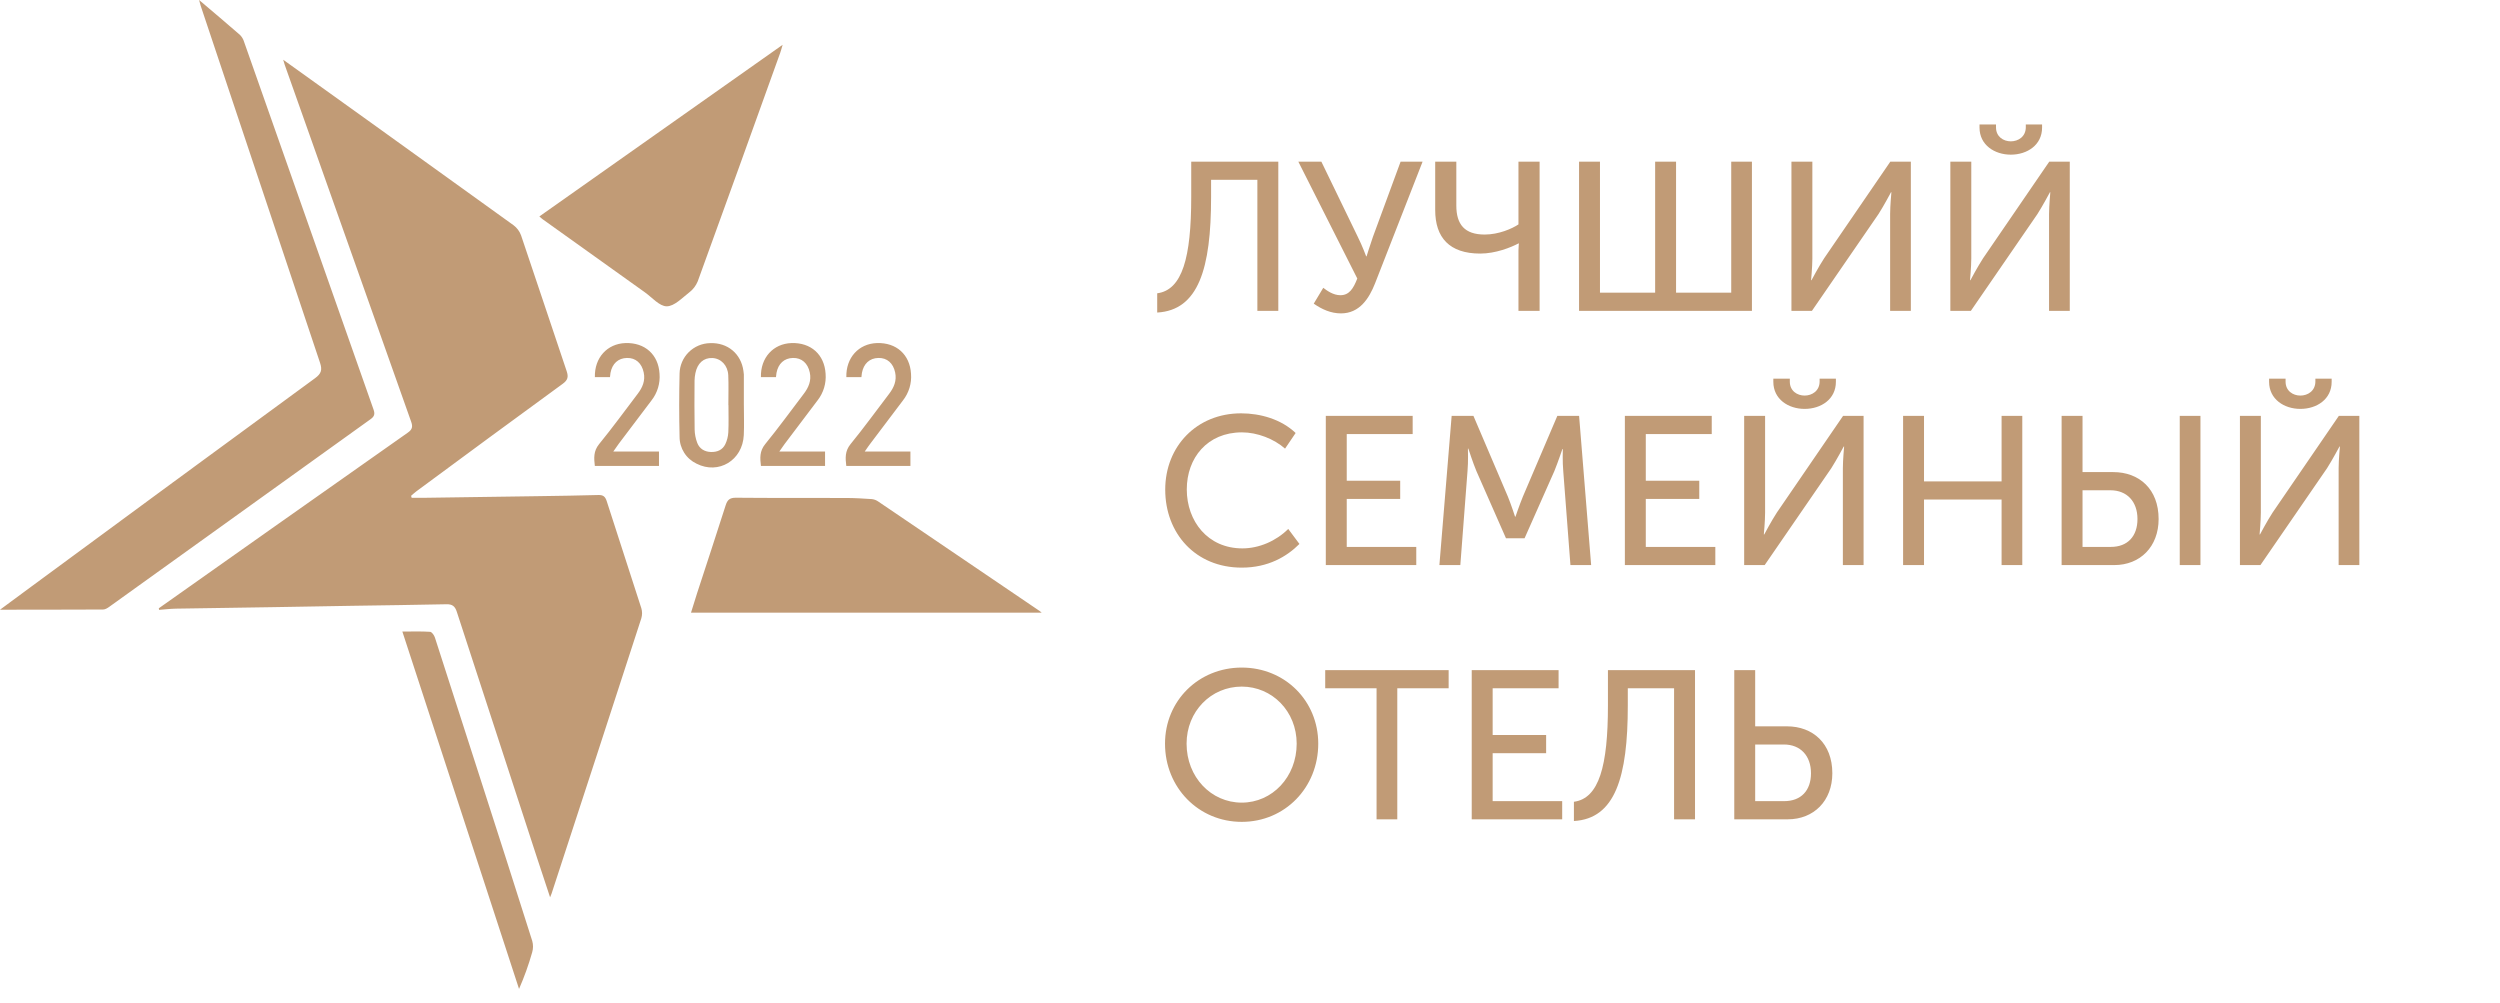 <svg width="177" height="71" viewBox="0 0 177 71" fill="none" xmlns="http://www.w3.org/2000/svg">
<path d="M11.244 43.066L19.389 37.312C22.55 35.081 25.713 32.852 28.877 30.628C29.205 30.398 29.229 30.193 29.108 29.852C26.699 23.068 24.295 16.283 21.897 9.496L20.156 4.582C20.125 4.493 20.101 4.402 20.05 4.23C22.072 5.68 24.025 7.078 25.976 8.478C29.44 10.964 32.901 13.454 36.359 15.947C36.603 16.13 36.789 16.379 36.892 16.665C37.982 19.866 39.035 23.078 40.12 26.278C40.261 26.691 40.195 26.915 39.838 27.175C36.381 29.697 32.931 32.231 29.49 34.778C29.355 34.876 29.232 34.995 29.104 35.104L29.146 35.242C29.498 35.242 29.852 35.247 30.204 35.242C32.857 35.205 35.51 35.167 38.162 35.128C39.562 35.106 40.962 35.087 42.361 35.047C42.703 35.037 42.849 35.155 42.955 35.479C43.764 38.009 44.597 40.532 45.406 43.061C45.476 43.294 45.476 43.541 45.406 43.774C43.296 50.274 41.178 56.773 39.051 63.269C39.032 63.328 39.005 63.383 38.946 63.529C38.627 62.562 38.334 61.682 38.044 60.8C36.14 54.972 34.239 49.143 32.341 43.313C32.213 42.918 32.022 42.771 31.603 42.781C29.396 42.83 27.188 42.854 24.98 42.89C23.07 42.919 21.159 42.956 19.248 42.988C16.991 43.024 14.735 43.051 12.477 43.092C12.072 43.099 11.667 43.148 11.262 43.178L11.244 43.066ZM7.297 43.154C7.445 43.154 7.608 43.055 7.736 42.962C13.9 38.536 20.064 34.11 26.228 29.684C26.509 29.486 26.558 29.315 26.448 28.999C23.389 20.322 20.335 11.646 17.285 2.973C17.23 2.785 17.13 2.614 16.993 2.474C16.058 1.658 15.106 0.859 14.096 0C14.149 0.197 14.173 0.306 14.209 0.411C17.02 8.837 19.836 17.261 22.658 25.684C22.83 26.196 22.74 26.458 22.309 26.774C15.601 31.683 8.901 36.604 2.209 41.537C1.46 42.089 0.713 42.642 0 43.168C2.431 43.163 4.864 43.167 7.297 43.154ZM73.617 43.266C69.806 40.678 65.993 38.092 62.179 35.507C62.046 35.413 61.892 35.355 61.73 35.336C61.123 35.294 60.515 35.259 59.907 35.257C57.303 35.248 54.698 35.264 52.094 35.239C51.66 35.239 51.499 35.394 51.376 35.779C50.716 37.856 50.029 39.923 49.355 41.995C49.215 42.424 49.086 42.857 48.923 43.376H73.75C73.708 43.337 73.664 43.3 73.617 43.266ZM38.432 15.532C40.84 17.256 43.251 18.978 45.662 20.7C46.17 21.062 46.691 21.687 47.203 21.687C47.738 21.687 48.293 21.095 48.793 20.707C49.063 20.503 49.272 20.23 49.4 19.918C51.359 14.524 53.307 9.128 55.243 3.729C55.293 3.592 55.328 3.449 55.41 3.172L38.187 15.324C38.31 15.428 38.369 15.49 38.432 15.532ZM36.748 70.016C37.117 69.174 37.429 68.307 37.679 67.422C37.755 67.163 37.757 66.887 37.685 66.627C36.453 62.736 35.209 58.848 33.955 54.964C32.903 51.687 31.849 48.411 30.791 45.136C30.739 44.975 30.576 44.742 30.452 44.733C29.833 44.691 29.21 44.714 28.487 44.714C31.266 53.224 34.007 61.621 36.748 70.016ZM52.665 28.682C52.665 27.959 52.665 27.237 52.665 26.512C52.66 26.43 52.65 26.348 52.636 26.267C52.473 25.046 51.517 24.245 50.274 24.294C49.705 24.305 49.163 24.535 48.76 24.935C48.358 25.335 48.126 25.875 48.114 26.442C48.079 27.935 48.077 29.432 48.114 30.926C48.112 31.324 48.225 31.715 48.438 32.052C48.651 32.389 48.957 32.658 49.318 32.829C50.874 33.618 52.576 32.594 52.66 30.806C52.694 30.101 52.666 29.393 52.666 28.687L52.665 28.682ZM51.565 30.605C51.549 30.897 51.477 31.184 51.352 31.449C51.154 31.858 50.778 32.015 50.331 32.001C49.883 31.987 49.525 31.772 49.365 31.357C49.249 31.051 49.186 30.728 49.18 30.402C49.158 29.253 49.169 28.104 49.174 26.956C49.177 26.776 49.197 26.596 49.234 26.42C49.376 25.713 49.82 25.321 50.434 25.348C51.049 25.376 51.529 25.87 51.561 26.568C51.592 27.265 51.568 27.979 51.568 28.685H51.575C51.575 29.326 51.596 29.966 51.565 30.605ZM43.813 31.412C44.585 30.388 45.353 29.363 46.131 28.344C46.548 27.808 46.75 27.136 46.695 26.459C46.616 25.109 45.664 24.243 44.278 24.289C42.99 24.335 42.082 25.326 42.117 26.702H43.186C43.202 26.565 43.207 26.484 43.221 26.406C43.343 25.745 43.767 25.357 44.386 25.343C45.006 25.328 45.438 25.714 45.575 26.373C45.699 26.951 45.49 27.435 45.149 27.882C44.243 29.072 43.366 30.282 42.418 31.441C42.01 31.941 42.05 32.439 42.114 32.988H46.656V31.967H43.422C43.611 31.696 43.708 31.551 43.813 31.412ZM55.569 31.412C56.34 30.388 57.109 29.363 57.886 28.344C58.304 27.808 58.506 27.136 58.452 26.459C58.371 25.109 57.421 24.243 56.033 24.289C54.745 24.335 53.838 25.326 53.873 26.702H54.939C54.955 26.565 54.96 26.484 54.975 26.406C55.097 25.745 55.522 25.357 56.14 25.343C56.758 25.328 57.193 25.714 57.333 26.373C57.457 26.951 57.248 27.435 56.907 27.882C56.001 29.072 55.125 30.282 54.178 31.441C53.769 31.941 53.808 32.439 53.874 32.988H58.414V31.967H55.177C55.369 31.696 55.468 31.551 55.567 31.412H55.569ZM61.617 31.412C62.388 30.388 63.157 29.363 63.934 28.344C64.352 27.808 64.554 27.136 64.5 26.459C64.419 25.109 63.469 24.243 62.081 24.289C60.793 24.335 59.886 25.326 59.921 26.702H60.987C61.003 26.565 61.008 26.484 61.023 26.406C61.145 25.745 61.57 25.357 62.188 25.343C62.806 25.328 63.241 25.714 63.377 26.373C63.5 26.951 63.291 27.435 62.951 27.882C62.044 29.072 61.168 30.282 60.221 31.441C59.812 31.941 59.851 32.439 59.917 32.988H64.458V31.967H61.225C61.411 31.696 61.51 31.551 61.617 31.412Z" fill="#C19B76"/>
<path d="M81.93 20.766V22.128C84.847 21.963 85.745 19.03 85.745 13.958V12.731H89.022V22.008H90.504V11.444H84.339V13.943C84.339 18.237 83.71 20.527 81.93 20.766ZM93.013 21.499C93.597 21.903 94.225 22.188 94.944 22.188C96.26 22.188 96.934 21.125 97.353 20.063L100.72 11.444H99.163L97.203 16.771C96.979 17.414 96.754 18.148 96.754 18.148H96.724C96.724 18.148 96.455 17.414 96.126 16.756L93.552 11.444H91.921L96.096 19.719C95.812 20.452 95.512 20.901 94.899 20.901C94.39 20.901 93.941 20.572 93.687 20.377L93.013 21.499ZM104.799 17.953C105.891 17.953 106.969 17.519 107.507 17.235H107.537C107.537 17.235 107.507 17.519 107.507 17.729V22.008H109.004V11.444H107.507V15.888C107.059 16.187 106.116 16.606 105.113 16.606C103.692 16.606 103.108 15.888 103.108 14.556V11.444H101.612V14.87C101.612 16.816 102.614 17.953 104.799 17.953ZM111.797 22.008H124.037V11.444H122.571V20.721H118.665V11.444H117.184V20.721H113.278V11.444H111.797V22.008ZM126.834 22.008H128.285L132.998 15.155C133.373 14.571 133.881 13.614 133.881 13.614H133.911C133.911 13.614 133.821 14.556 133.821 15.155V22.008H135.288V11.444H133.836L129.153 18.282C128.779 18.851 128.255 19.838 128.255 19.838H128.225C128.225 19.838 128.315 18.896 128.315 18.297V11.444H126.834V22.008ZM142.365 10.95C143.532 10.95 144.579 10.262 144.579 9.035V8.81H143.427V9.005C143.427 9.678 142.889 10.007 142.365 10.007C141.841 10.007 141.317 9.678 141.317 9.02V8.81H140.15V9.035C140.15 10.262 141.213 10.95 142.365 10.95ZM138.085 22.008H139.537L144.25 15.155C144.624 14.571 145.133 13.614 145.133 13.614H145.163C145.163 13.614 145.073 14.556 145.073 15.155V22.008H146.54V11.444H145.088L140.405 18.282C140.031 18.851 139.507 19.838 139.507 19.838H139.477C139.477 19.838 139.567 18.896 139.567 18.297V11.444H138.085V22.008ZM82.498 34.666C82.498 37.764 84.638 40.188 87.915 40.188C89.785 40.188 91.102 39.41 92 38.512L91.207 37.449C90.354 38.302 89.142 38.826 87.96 38.826C85.506 38.826 84.024 36.896 84.024 34.651C84.024 32.422 85.476 30.611 87.93 30.611C89.022 30.611 90.204 31.075 90.982 31.763L91.731 30.656C90.713 29.683 89.232 29.264 87.87 29.264C84.728 29.264 82.498 31.599 82.498 34.666ZM93.867 40.008H100.272V38.721H95.349V35.325H99.134V34.038H95.349V30.731H100.017V29.444H93.867V40.008ZM101.909 40.008H103.391L103.9 33.349C103.959 32.706 103.929 31.763 103.929 31.763H103.959C103.959 31.763 104.289 32.781 104.528 33.349L106.623 38.108H107.94L110.05 33.349C110.289 32.766 110.618 31.793 110.618 31.793H110.648C110.648 31.793 110.618 32.706 110.678 33.349L111.187 40.008H112.653L111.8 29.444H110.259L107.82 35.16C107.581 35.743 107.296 36.581 107.296 36.581H107.266C107.266 36.581 106.997 35.743 106.758 35.16L104.319 29.444H102.777L101.909 40.008ZM115.041 40.008H121.445V38.721H116.522V35.325H120.308V34.038H116.522V30.731H121.191V29.444H115.041V40.008ZM127.767 28.95C128.934 28.95 129.981 28.262 129.981 27.035V26.81H128.829V27.005C128.829 27.678 128.29 28.007 127.767 28.007C127.243 28.007 126.719 27.678 126.719 27.02V26.81H125.552V27.035C125.552 28.262 126.615 28.95 127.767 28.95ZM123.487 40.008H124.939L129.652 33.155C130.026 32.571 130.535 31.614 130.535 31.614H130.565C130.565 31.614 130.475 32.556 130.475 33.155V40.008H131.942V29.444H130.49L125.807 36.282C125.432 36.851 124.909 37.838 124.909 37.838H124.879C124.879 37.838 124.969 36.896 124.969 36.297V29.444H123.487V40.008ZM134.739 40.008H136.22V35.369H141.712V40.008H143.178V29.444H141.712V34.083H136.22V29.444H134.739V40.008ZM154.326 40.008H155.792V29.444H154.326V40.008ZM145.962 40.008H149.687C151.528 40.008 152.83 38.706 152.83 36.746C152.83 34.636 151.468 33.424 149.613 33.424H147.443V29.444H145.962V40.008ZM147.443 38.721V34.711H149.418C150.585 34.711 151.333 35.504 151.333 36.746C151.333 37.973 150.63 38.721 149.448 38.721H147.443ZM162.866 28.95C164.034 28.95 165.081 28.262 165.081 27.035V26.81H163.929V27.005C163.929 27.678 163.39 28.007 162.866 28.007C162.343 28.007 161.819 27.678 161.819 27.02V26.81H160.652V27.035C160.652 28.262 161.714 28.95 162.866 28.95ZM158.587 40.008H160.038L164.752 33.155C165.126 32.571 165.635 31.614 165.635 31.614H165.665C165.665 31.614 165.575 32.556 165.575 33.155V40.008H167.041V29.444H165.59L160.906 36.282C160.532 36.851 160.008 37.838 160.008 37.838H159.979C159.979 37.838 160.068 36.896 160.068 36.297V29.444H158.587V40.008ZM82.483 52.651C82.483 55.764 84.862 58.188 87.915 58.188C90.968 58.188 93.332 55.764 93.332 52.651C93.332 49.614 90.968 47.264 87.915 47.264C84.862 47.264 82.483 49.614 82.483 52.651ZM84.01 52.651C84.01 50.362 85.745 48.611 87.915 48.611C90.07 48.611 91.805 50.362 91.805 52.651C91.805 55.015 90.07 56.826 87.915 56.826C85.745 56.826 84.01 55.015 84.01 52.651ZM97.461 58.008H98.928V48.731H102.564V47.444H93.825V48.731H97.461V58.008ZM104.198 58.008H110.603V56.721H105.68V53.325H109.466V52.038H105.68V48.731H110.348V47.444H104.198V58.008ZM111.433 56.766V58.128C114.35 57.963 115.248 55.03 115.248 49.958V48.731H118.525V58.008H120.007V47.444H113.842V49.943C113.842 54.237 113.213 56.527 111.433 56.766ZM122.786 58.008H126.572C128.412 58.008 129.729 56.706 129.729 54.746C129.729 52.636 128.352 51.424 126.512 51.424H124.267V47.444H122.786V58.008ZM124.267 56.721V52.711H126.302C127.469 52.711 128.218 53.504 128.218 54.746C128.218 55.973 127.514 56.721 126.317 56.721H124.267Z" fill="#C19B76"/>
</svg>
